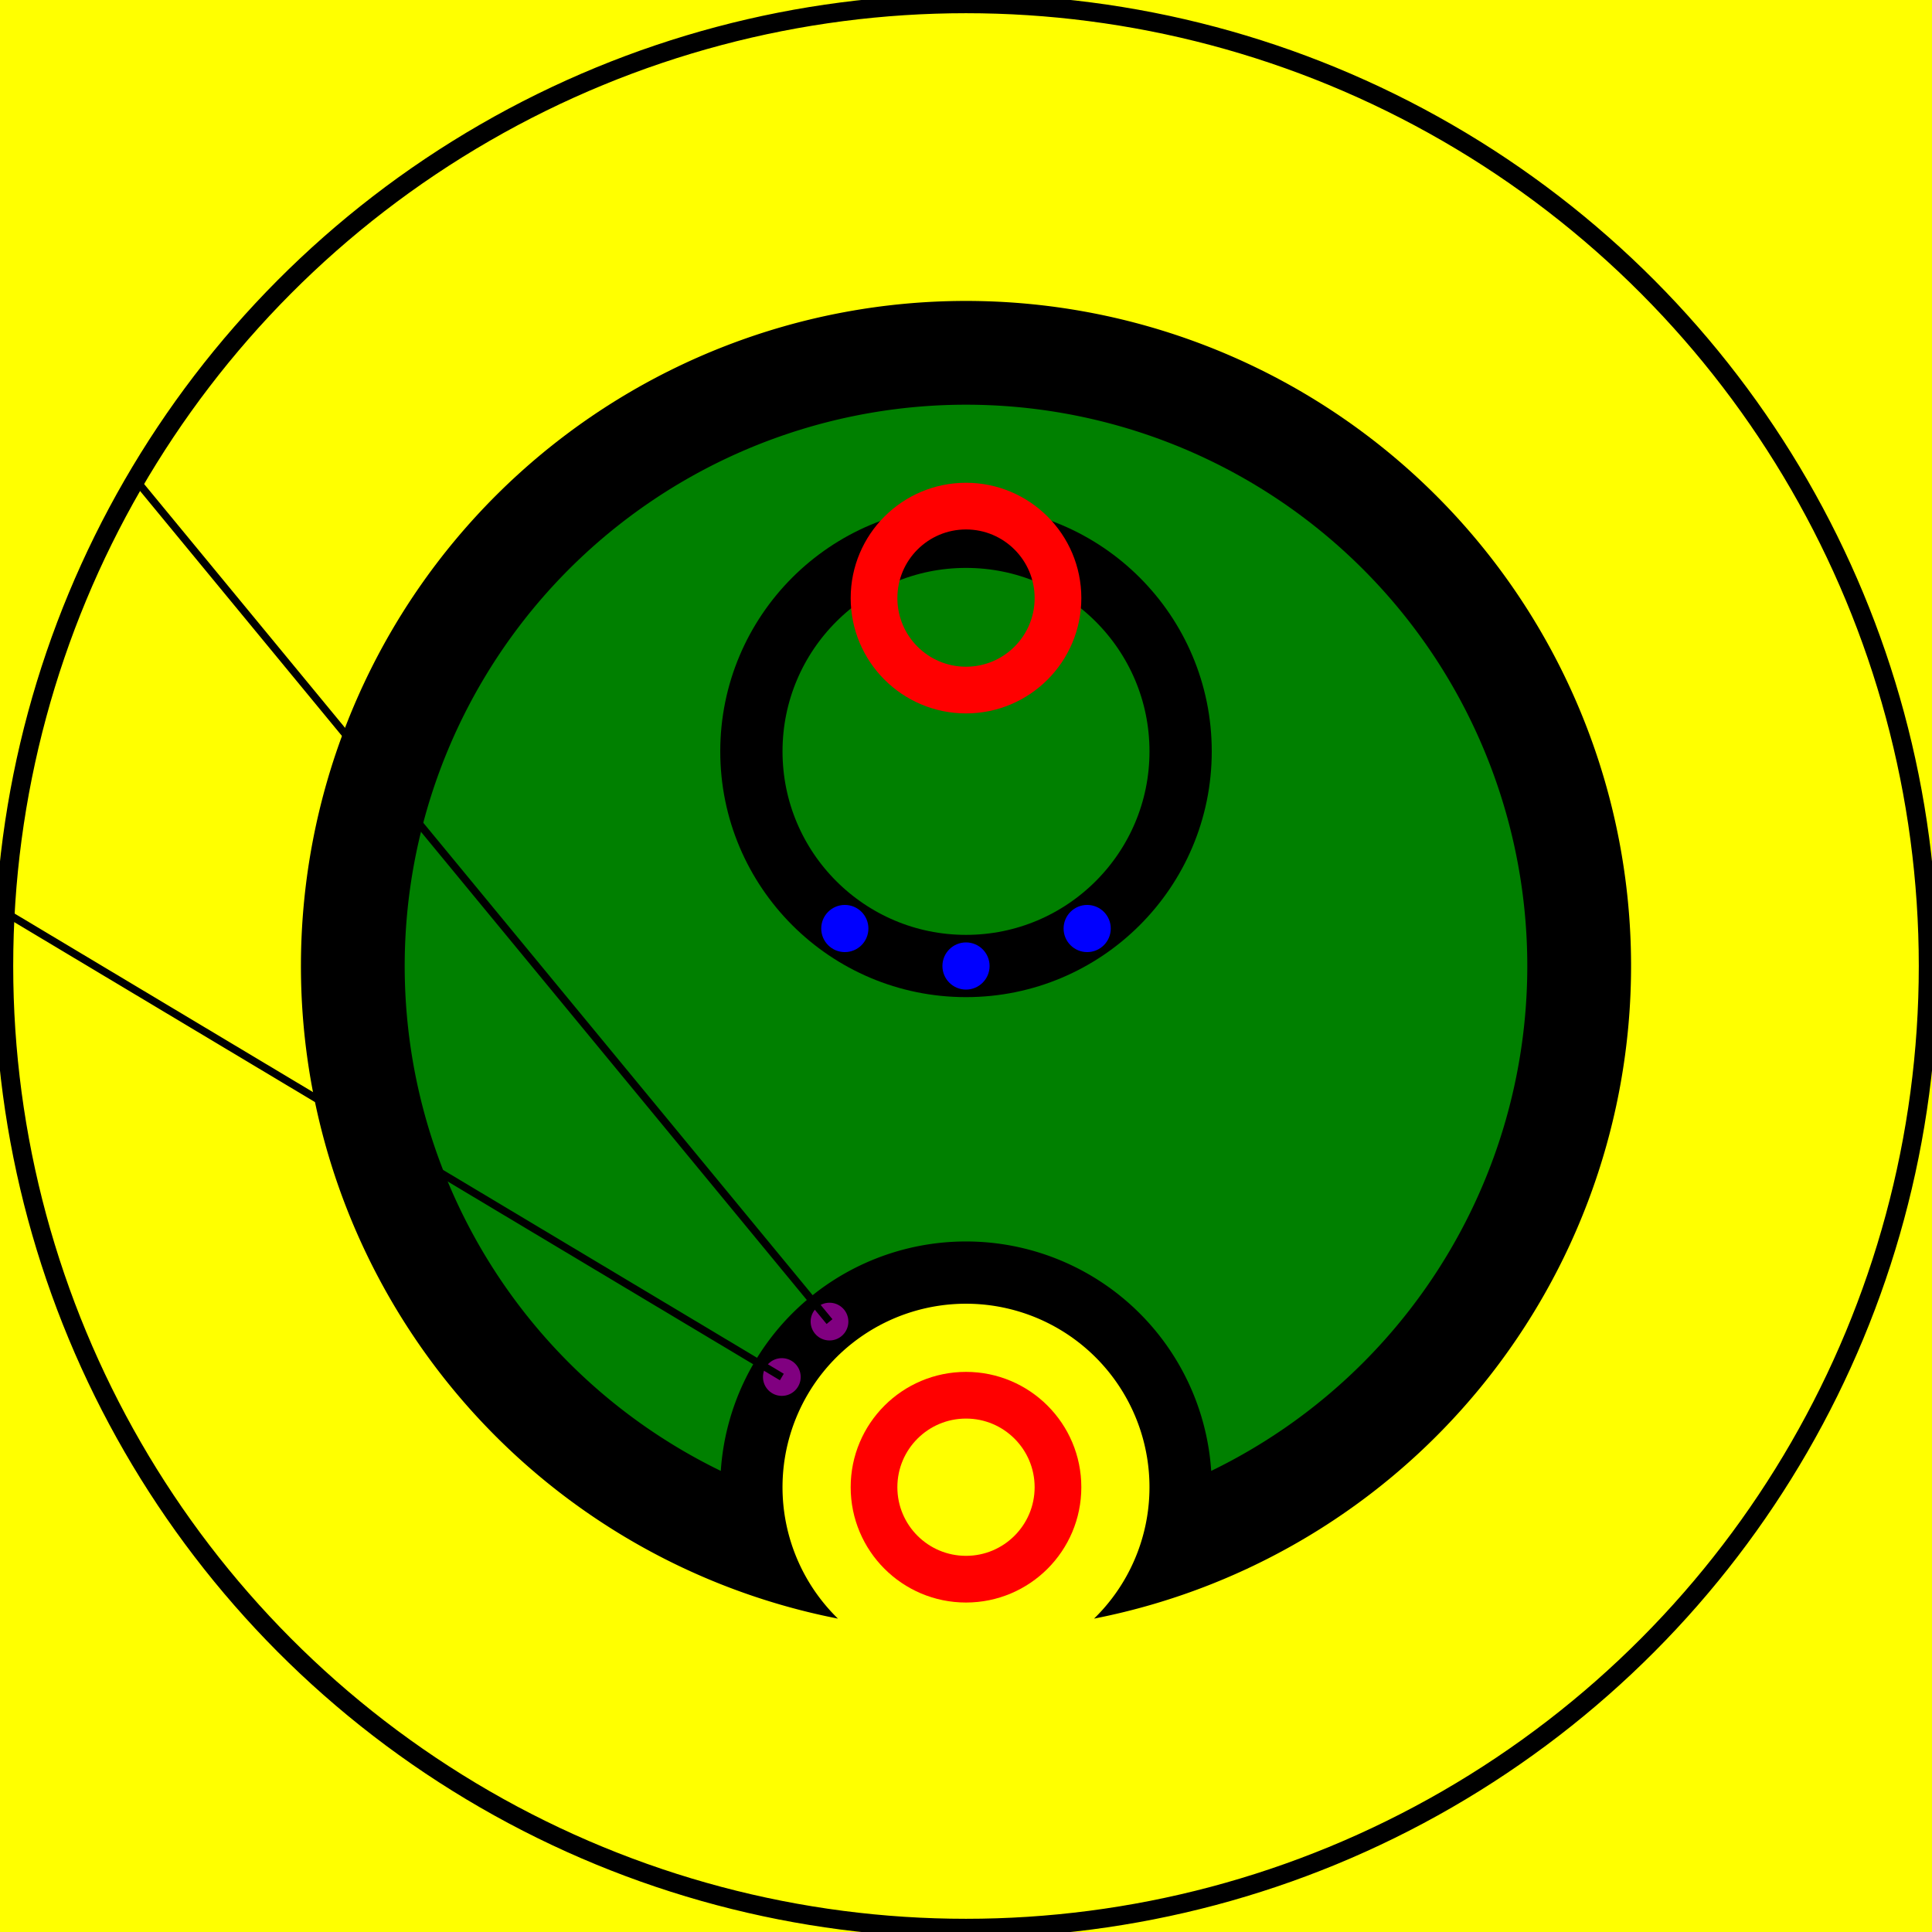 <svg viewBox="0 0 2048 2048" xmlns="http://www.w3.org/2000/svg">
<rect fill="yellow" height="2048" stroke="none" width="2048" x="0" y="0"/>
<path d="M888.27,1715.811 A705,705,0,0,0,888.27,1715.811 A194.5,194.5,0,1,1,1159.73,1715.811 A705,705,0,1,0,888.27,1715.811 z" fill="black" stroke="none" stroke-width="0"/>
<path d="M764.074,1559.223 A595,595,0,0,0,764.074,1559.223 A260.5,260.5,0,0,1,1283.926,1559.223 A595,595,0,1,0,764.074,1559.223 z" fill="green" stroke="none" stroke-width="0"/>
<circle cx="1024" cy="1576.5" fill="none" r="97.5" stroke="red" stroke-width="49.5px"/>
<circle cx="879.31" cy="1400.941" fill="purple" r="20" stroke="none"/>
<circle cx="828.776" cy="1459.694" fill="purple" r="20" stroke="none"/>
<circle cx="1024.007" cy="796.5" fill="none" r="227.5" stroke="black" stroke-width="66px"/>
<circle cx="1024.012" cy="634" fill="none" r="97.5" stroke="red" stroke-width="49.5px"/>
<circle cx="895.545" cy="984.26" fill="blue" r="25" stroke="none"/>
<circle cx="1024" cy="1024" fill="blue" r="25" stroke="none"/>
<circle cx="1152.457" cy="984.268" fill="blue" r="25" stroke="none"/>
<circle cx="1024" cy="1024" fill="none" r="1020" stroke="black" stroke-width="20"/>
<line stroke="black" stroke-width="8" x1="828.776" x2="5.585" y1="1459.694" y2="967.162"/>
<line stroke="black" stroke-width="8" x1="879.31" x2="143.828" y1="1400.941" y2="508.542"/>
</svg>